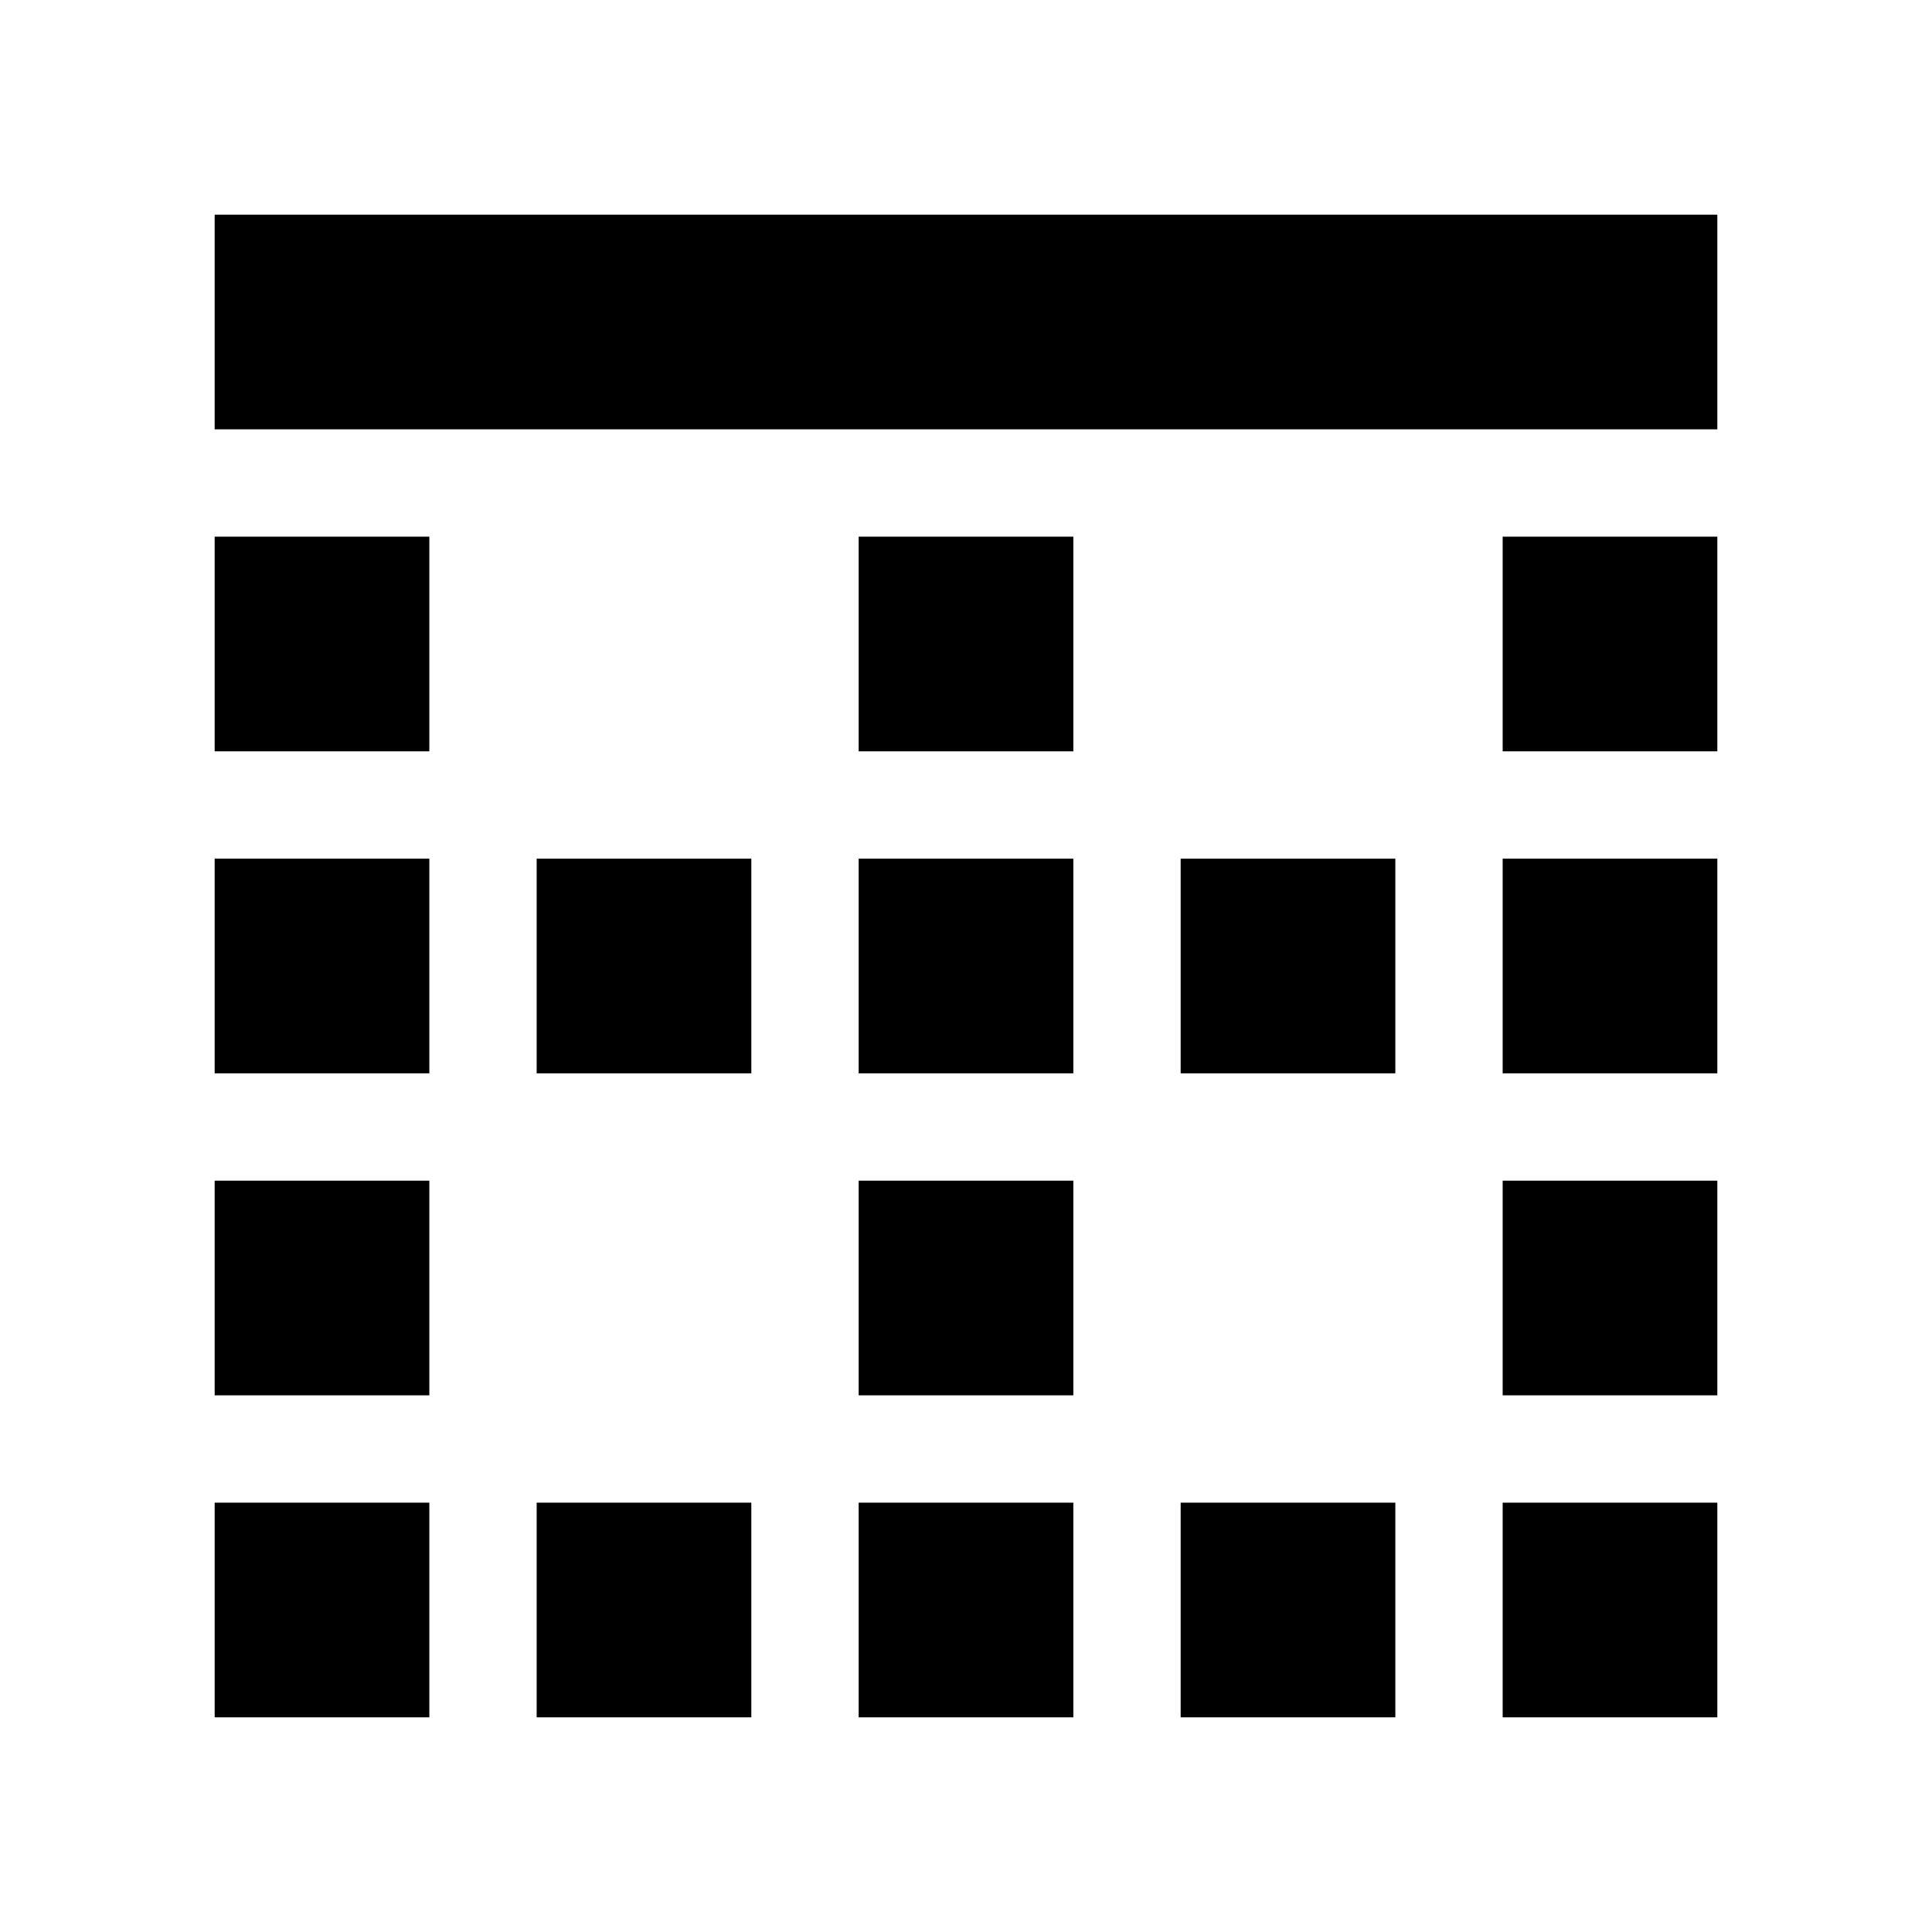 <svg xmlns="http://www.w3.org/2000/svg" width="18" height="18" viewBox="0 0 18 18">
    <path d="M0 0h18v18h-18z" fill="none"/>
    <path d="M5 10h2v-2h-2v2zm-3 6h2v-2h-2v2zm6 0h2v-2h-2v2zm0-3h2v-2h-2v2zm-3 3h2v-2h-2v2zm-3-3h2v-2h-2v2zm6-3h2v-2h-2v2zm-6-3h2v-2h-2v2zm0 3h2v-2h-2v2zm12 0h2v-2h-2v2zm0 3h2v-2h-2v2zm0-6h2v-2h-2v2zm-12-5v2h14v-2h-14zm6 5h2v-2h-2v2zm3 9h2v-2h-2v2zm0-6h2v-2h-2v2zm3 6h2v-2h-2v2z"/>
</svg>

